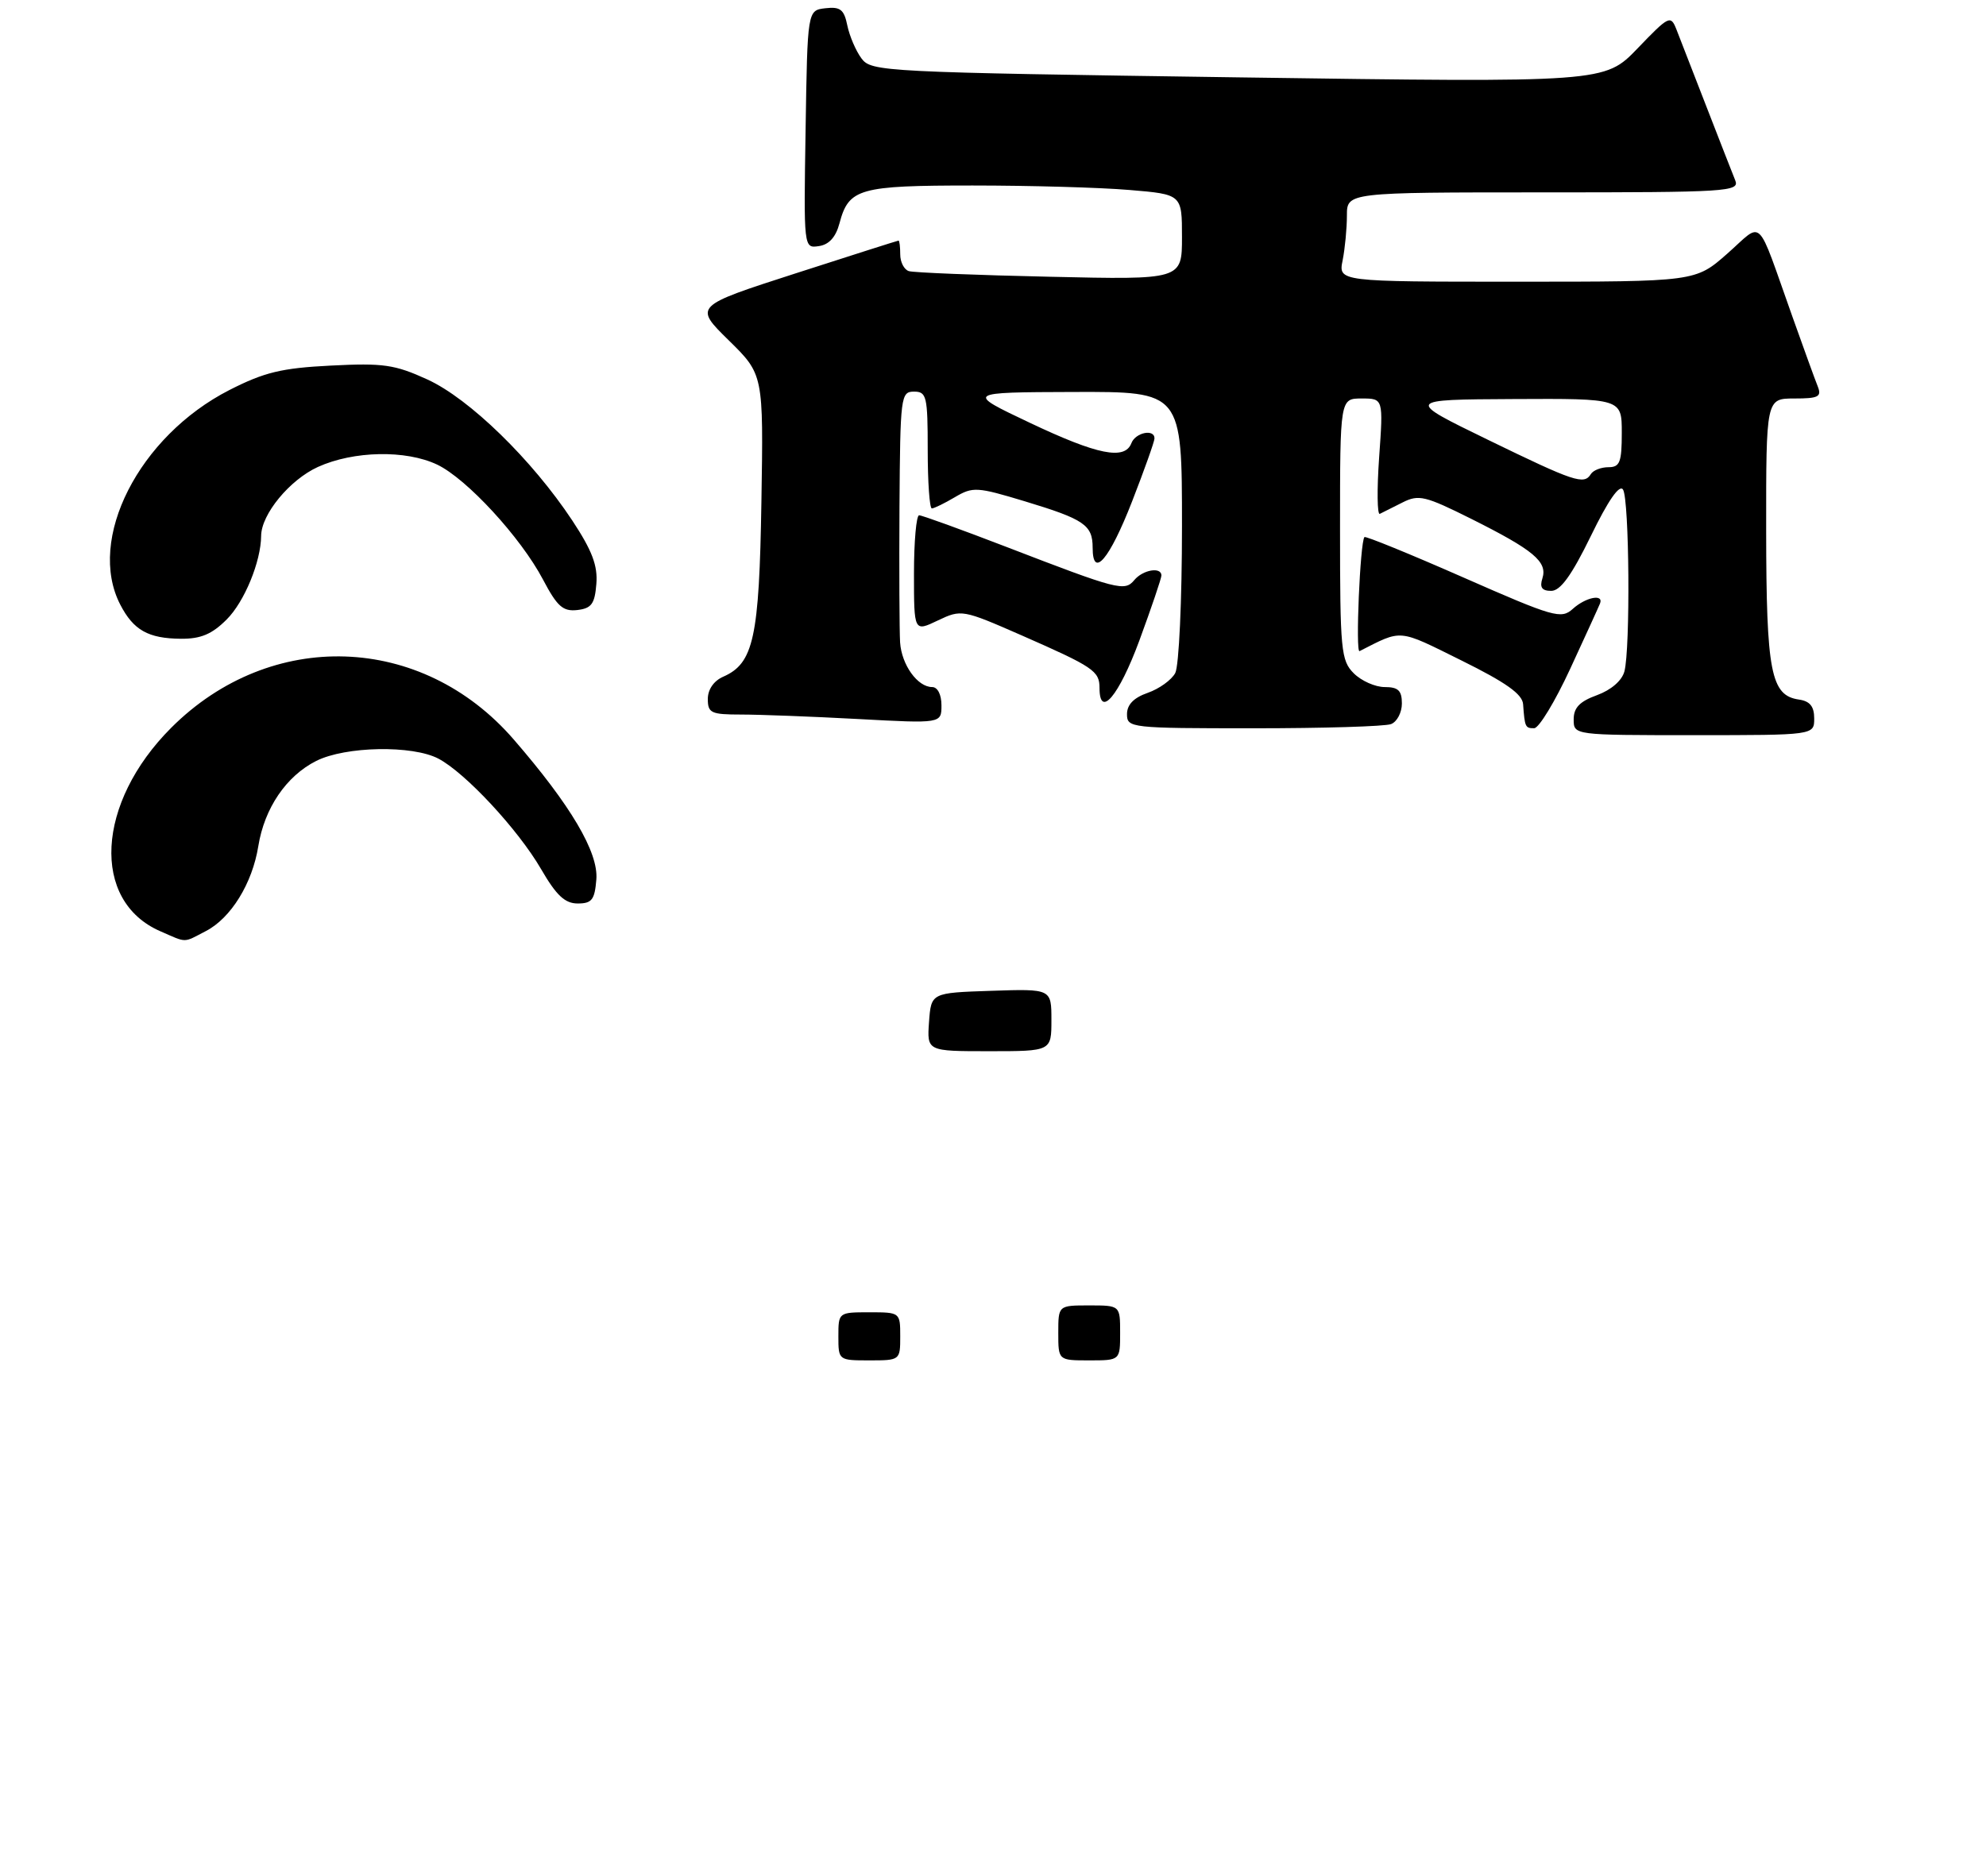 <?xml version="1.0" encoding="UTF-8" standalone="no"?>
<!DOCTYPE svg PUBLIC "-//W3C//DTD SVG 1.1//EN" "http://www.w3.org/Graphics/SVG/1.1/DTD/svg11.dtd" >
<svg xmlns="http://www.w3.org/2000/svg" xmlns:xlink="http://www.w3.org/1999/xlink" version="1.1" viewBox="0 0 289 273">
 <g >
 <path fill="currentColor"
d=" M 29.95 135.52 C 33.60 133.64 36.72 128.58 37.59 123.15 C 38.48 117.63 41.66 112.94 46.02 110.75 C 50.28 108.61 60.02 108.43 63.80 110.42 C 67.73 112.49 75.39 120.73 78.74 126.50 C 80.96 130.33 82.21 131.50 84.07 131.50 C 86.13 131.50 86.54 130.96 86.78 128.00 C 87.10 124.06 83.06 117.21 74.74 107.61 C 61.38 92.19 39.40 91.44 24.92 105.92 C 13.98 116.86 13.21 131.14 23.33 135.54 C 27.27 137.26 26.60 137.26 29.95 135.52 Z  M 264.00 104.57 C 264.00 102.82 263.38 102.05 261.78 101.82 C 257.69 101.23 257.03 97.85 257.01 77.25 C 257.00 58.00 257.00 58.00 261.11 58.00 C 264.62 58.00 265.11 57.75 264.52 56.25 C 264.13 55.29 262.48 50.73 260.84 46.12 C 255.47 31.05 256.68 32.23 251.35 36.92 C 246.72 41.00 246.72 41.00 220.73 41.00 C 194.75 41.00 194.75 41.00 195.38 37.88 C 195.72 36.16 196.00 33.23 196.00 31.38 C 196.00 28.00 196.00 28.00 224.61 28.00 C 251.45 28.00 253.17 27.89 252.51 26.25 C 252.12 25.29 250.23 20.45 248.31 15.50 C 246.39 10.55 244.43 5.50 243.95 4.28 C 243.11 2.16 242.87 2.28 238.29 7.05 C 233.50 12.02 233.50 12.02 180.17 11.26 C 128.46 10.52 126.79 10.44 125.36 8.50 C 124.54 7.40 123.62 5.24 123.30 3.70 C 122.83 1.38 122.28 0.95 120.11 1.20 C 117.50 1.50 117.50 1.50 117.23 18.82 C 116.95 36.15 116.95 36.15 119.16 35.82 C 120.64 35.61 121.63 34.51 122.16 32.50 C 123.51 27.42 125.00 27.00 141.54 27.00 C 149.88 27.00 160.14 27.29 164.35 27.65 C 172.00 28.29 172.00 28.29 172.00 34.50 C 172.00 40.72 172.00 40.72 152.75 40.28 C 142.16 40.05 132.94 39.68 132.25 39.46 C 131.56 39.24 131.00 38.15 131.00 37.03 C 131.00 35.91 130.89 35.01 130.75 35.02 C 130.61 35.03 123.86 37.18 115.74 39.80 C 100.98 44.56 100.98 44.56 106.04 49.53 C 111.10 54.50 111.10 54.50 110.80 73.00 C 110.48 92.84 109.67 96.54 105.25 98.49 C 103.87 99.09 103.00 100.35 103.00 101.74 C 103.00 103.78 103.48 104.00 107.84 104.00 C 110.51 104.00 118.16 104.29 124.84 104.65 C 137.00 105.31 137.00 105.31 137.00 102.65 C 137.00 101.10 136.44 100.00 135.65 100.00 C 133.52 100.00 131.20 96.77 130.98 93.50 C 130.88 91.85 130.84 82.96 130.89 73.75 C 131.00 57.70 131.08 57.00 133.00 57.00 C 134.84 57.00 135.00 57.67 135.00 65.50 C 135.00 70.17 135.27 74.00 135.60 74.00 C 135.92 74.00 137.44 73.26 138.96 72.36 C 141.57 70.82 142.17 70.86 149.12 72.96 C 157.78 75.58 159.00 76.41 159.00 79.71 C 159.00 84.31 161.44 81.45 164.74 72.98 C 166.53 68.38 168.00 64.25 168.00 63.81 C 168.00 62.38 165.23 62.95 164.64 64.50 C 163.68 67.00 159.74 66.22 149.89 61.55 C 140.50 57.10 140.50 57.10 156.25 57.05 C 172.00 57.00 172.00 57.00 172.00 76.57 C 172.00 87.42 171.56 96.95 171.02 97.96 C 170.48 98.97 168.68 100.26 167.02 100.84 C 164.98 101.55 164.00 102.56 164.00 103.95 C 164.00 105.94 164.51 106.00 182.42 106.00 C 192.55 106.00 201.55 105.73 202.42 105.39 C 203.29 105.06 204.00 103.71 204.00 102.39 C 204.00 100.51 203.47 100.00 201.50 100.00 C 200.12 100.00 198.10 99.10 197.00 98.00 C 195.14 96.14 195.00 94.67 195.00 77.00 C 195.00 58.00 195.00 58.00 198.15 58.00 C 201.30 58.00 201.30 58.00 200.69 66.57 C 200.36 71.28 200.41 74.98 200.79 74.79 C 201.18 74.59 202.67 73.85 204.10 73.13 C 206.45 71.94 207.39 72.17 214.10 75.52 C 223.17 80.06 225.21 81.76 224.45 84.17 C 224.02 85.50 224.38 86.00 225.73 86.00 C 227.07 86.00 228.70 83.75 231.50 78.01 C 234.02 72.82 235.67 70.45 236.18 71.26 C 237.10 72.70 237.26 94.44 236.38 97.73 C 236.02 99.07 234.44 100.43 232.39 101.18 C 229.88 102.09 229.00 103.00 229.00 104.70 C 229.00 107.00 229.00 107.00 246.50 107.00 C 264.00 107.00 264.00 107.00 264.00 104.57 Z  M 228.50 97.33 C 230.70 92.57 232.65 88.30 232.83 87.84 C 233.41 86.39 230.74 86.92 228.86 88.63 C 227.18 90.14 226.11 89.84 212.95 84.05 C 205.18 80.63 198.70 77.99 198.55 78.17 C 197.92 78.91 197.23 95.08 197.84 94.77 C 204.12 91.58 203.34 91.51 212.67 96.13 C 219.14 99.33 221.54 101.03 221.64 102.50 C 221.88 105.84 221.96 106.00 223.25 105.99 C 223.94 105.99 226.30 102.09 228.50 97.33 Z  M 165.79 93.25 C 167.56 88.44 169.01 84.16 169.01 83.75 C 168.99 82.47 166.31 82.93 165.07 84.42 C 163.66 86.12 162.74 85.88 146.50 79.62 C 139.90 77.08 134.17 75.00 133.75 75.00 C 133.34 75.00 133.00 78.82 133.00 83.48 C 133.00 91.97 133.00 91.97 136.47 90.31 C 139.90 88.68 140.05 88.70 148.72 92.50 C 159.10 97.06 160.00 97.66 160.00 100.12 C 160.00 104.65 162.81 101.31 165.79 93.25 Z  M 32.98 90.17 C 35.57 87.59 37.97 81.74 38.00 78.00 C 38.02 74.85 42.16 69.83 46.27 67.96 C 51.46 65.61 59.05 65.46 63.61 67.62 C 67.90 69.66 75.78 78.21 79.02 84.36 C 81.08 88.27 81.92 89.02 84.00 88.79 C 86.07 88.55 86.55 87.90 86.78 85.00 C 87.00 82.33 86.17 80.14 83.28 75.76 C 77.42 66.91 68.31 58.03 62.19 55.23 C 57.44 53.06 55.78 52.82 48.15 53.21 C 40.96 53.57 38.46 54.18 33.38 56.77 C 20.21 63.50 12.58 78.49 17.50 88.00 C 19.42 91.72 21.57 92.93 26.33 92.97 C 29.22 92.99 30.84 92.31 32.98 90.17 Z  M 122.00 194.50 C 122.00 191.02 122.02 191.00 126.50 191.00 C 130.98 191.00 131.00 191.02 131.00 194.50 C 131.00 197.98 130.98 198.00 126.50 198.00 C 122.02 198.00 122.00 197.98 122.00 194.50 Z  M 154.00 194.00 C 154.00 190.00 154.00 190.00 158.50 190.00 C 163.00 190.00 163.00 190.00 163.00 194.00 C 163.00 198.00 163.00 198.00 158.50 198.00 C 154.00 198.00 154.00 198.00 154.00 194.00 Z  M 135.19 148.75 C 135.50 144.50 135.50 144.50 144.25 144.21 C 153.00 143.92 153.00 143.92 153.00 148.46 C 153.00 153.00 153.00 153.00 143.94 153.00 C 134.89 153.00 134.89 153.00 135.19 148.75 Z  M 216.50 64.00 C 204.50 58.16 204.50 58.16 220.25 58.08 C 236.00 58.00 236.00 58.00 236.00 63.00 C 236.00 67.28 235.72 68.00 234.06 68.00 C 232.99 68.00 231.84 68.45 231.50 69.00 C 230.51 70.61 229.14 70.15 216.50 64.00 Z "/>
</g>
</svg>